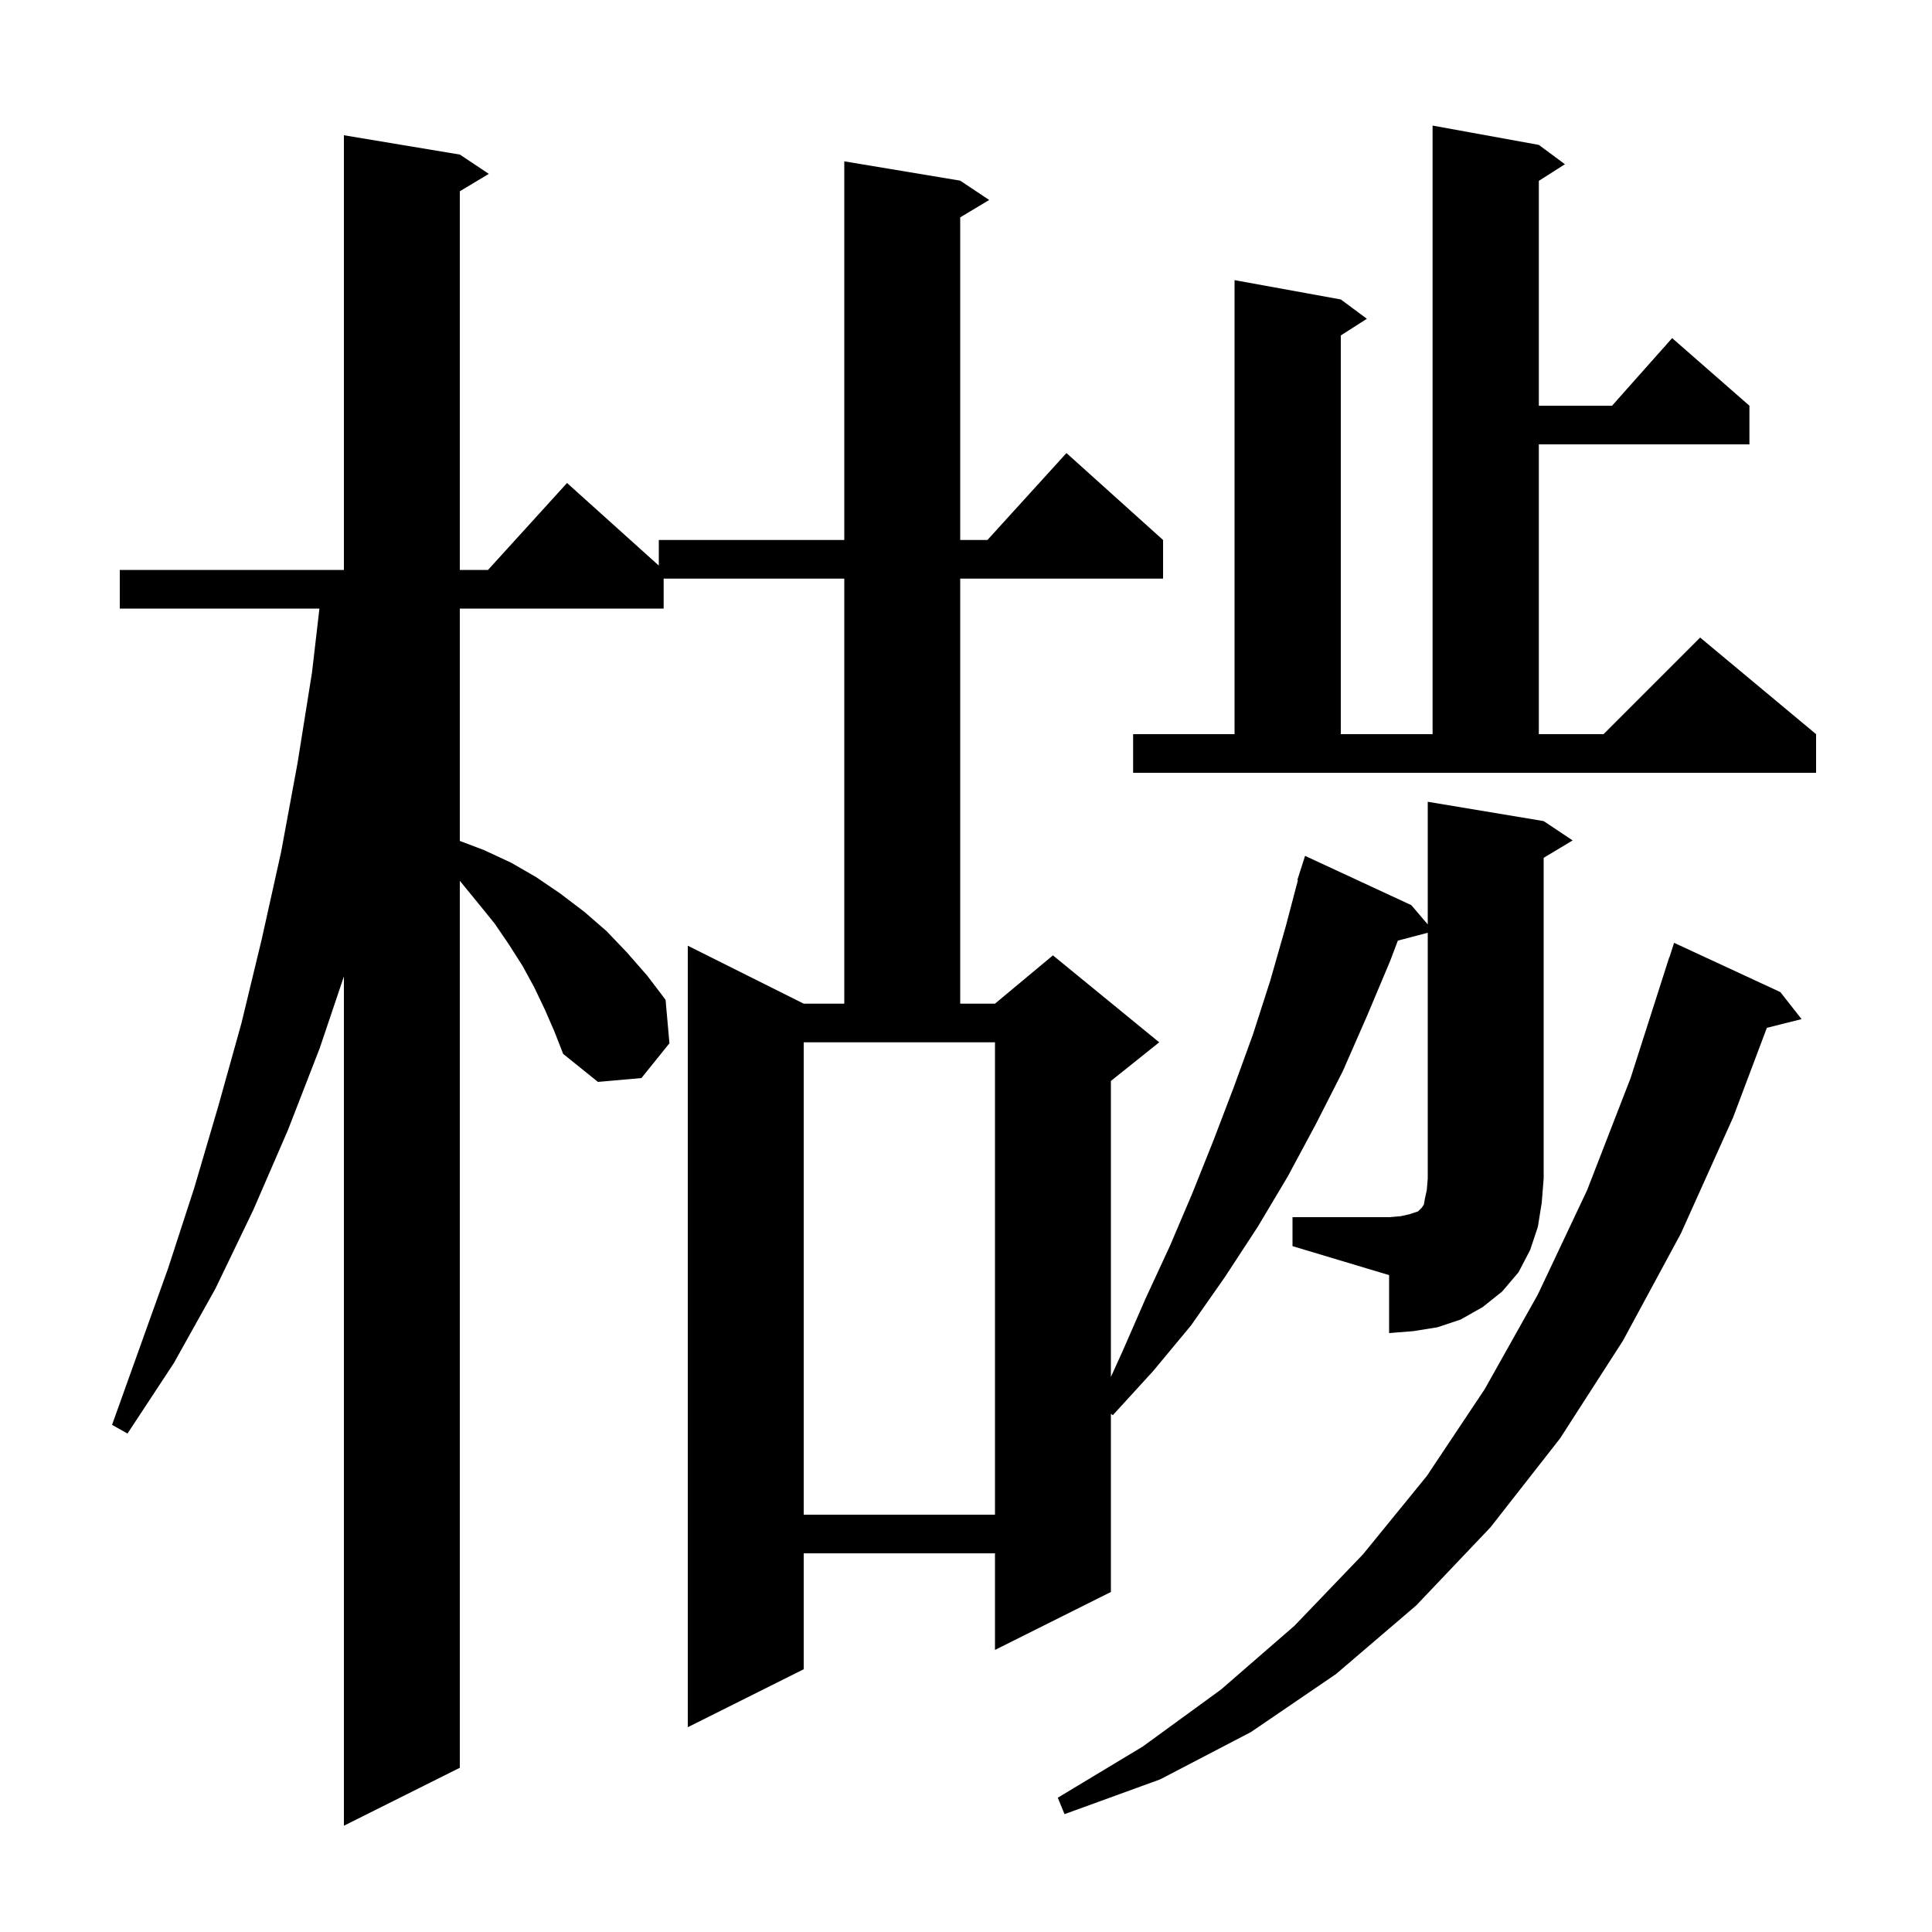 <svg xmlns="http://www.w3.org/2000/svg" xmlns:xlink="http://www.w3.org/1999/xlink" version="1.1" baseProfile="full" viewBox="0 0 200 200" width="200" height="200">
<g fill="black">
<path d="M 184.3 102.7 L 186.5 105.5 L 182.906 106.399 L 179.4 115.7 L 174.0 127.7 L 168.0 138.8 L 161.5 148.9 L 154.3 158.1 L 146.6 166.2 L 138.3 173.3 L 129.5 179.3 L 120.1 184.2 L 110.2 187.8 L 109.5 186.1 L 118.3 180.8 L 126.4 174.9 L 134.0 168.3 L 141.1 160.9 L 147.7 152.8 L 153.7 143.8 L 159.2 134.0 L 164.3 123.2 L 168.8 111.6 L 172.8 99.1 L 172.818 99.106 L 173.3 97.6 Z M 83.2 156.8 L 103.0 156.8 L 103.0 107.9 L 83.2 107.9 Z M 133.8 126.0 L 143.8 126.0 L 145.0 125.9 L 145.9 125.7 L 146.8 125.4 L 147.2 125.0 L 147.4 124.7 L 147.5 124.1 L 147.7 123.2 L 147.8 122.0 L 147.8 96.558 L 144.707 97.372 L 143.9 99.5 L 141.5 105.2 L 139.0 110.9 L 136.2 116.4 L 133.3 121.8 L 130.2 127.0 L 126.8 132.2 L 123.3 137.2 L 119.4 141.9 L 115.2 146.5 L 115.0 146.353 L 115.0 164.8 L 103.0 170.8 L 103.0 160.8 L 83.2 160.8 L 83.2 172.8 L 71.2 178.8 L 71.2 97.9 L 83.2 103.9 L 87.4 103.9 L 87.4 59.9 L 68.7 59.9 L 68.7 63.0 L 47.6 63.0 L 47.6 87.052 L 50.1 88.0 L 52.9 89.3 L 55.5 90.8 L 58.0 92.5 L 60.5 94.4 L 62.8 96.4 L 64.9 98.6 L 67.0 101.0 L 68.9 103.5 L 69.3 108.0 L 66.4 111.6 L 61.9 112.0 L 58.3 109.1 L 57.4 106.8 L 56.4 104.5 L 55.3 102.2 L 54.1 100.0 L 52.7 97.8 L 51.2 95.6 L 49.5 93.5 L 47.7 91.3 L 47.6 91.184 L 47.6 183.0 L 35.6 189.0 L 35.6 101.083 L 33.1 108.5 L 29.8 117.0 L 26.2 125.3 L 22.3 133.4 L 18.0 141.1 L 13.2 148.4 L 11.6 147.5 L 17.4 131.3 L 20.1 123.0 L 22.6 114.5 L 25.0 105.9 L 27.1 97.2 L 29.1 88.2 L 30.8 79.0 L 32.3 69.6 L 33.067 63.0 L 12.4 63.0 L 12.4 59.0 L 35.6 59.0 L 35.6 14.0 L 47.6 16.0 L 50.6 18.0 L 47.6 19.8 L 47.6 59.0 L 50.518 59.0 L 58.7 50.0 L 68.2 58.55 L 68.2 55.9 L 87.4 55.9 L 87.4 16.7 L 99.4 18.7 L 102.4 20.7 L 99.4 22.5 L 99.4 55.9 L 102.218 55.9 L 110.4 46.9 L 120.4 55.9 L 120.4 59.9 L 99.4 59.9 L 99.4 103.9 L 103.0 103.9 L 109.0 98.9 L 120.0 107.9 L 115.0 111.9 L 115.0 142.54 L 116.2 139.9 L 118.6 134.4 L 121.1 129.0 L 123.4 123.6 L 125.6 118.1 L 127.7 112.6 L 129.7 107.1 L 131.5 101.5 L 133.1 95.9 L 134.36 91.113 L 134.3 91.1 L 135.1 88.6 L 146.1 93.7 L 147.8 95.696 L 147.8 83.0 L 159.8 85.0 L 162.8 87.0 L 159.8 88.8 L 159.8 122.0 L 159.6 124.5 L 159.2 127.0 L 158.4 129.4 L 157.2 131.7 L 155.5 133.7 L 153.5 135.3 L 151.2 136.6 L 148.8 137.4 L 146.3 137.8 L 143.8 138.0 L 143.8 132.0 L 133.8 129.0 Z M 117.3 76.0 L 127.8 76.0 L 127.8 29.0 L 138.8 31.0 L 141.5 33.0 L 138.8 34.723 L 138.8 76.0 L 148.3 76.0 L 148.3 13.0 L 159.3 15.0 L 162.0 17.0 L 159.3 18.723 L 159.3 42.0 L 166.878 42.0 L 173.1 35.0 L 181.1 42.0 L 181.1 46.0 L 159.3 46.0 L 159.3 76.0 L 166.0 76.0 L 176.0 66.0 L 188.0 76.0 L 188.0 80.0 L 117.3 80.0 Z " />
</g>
</svg>
